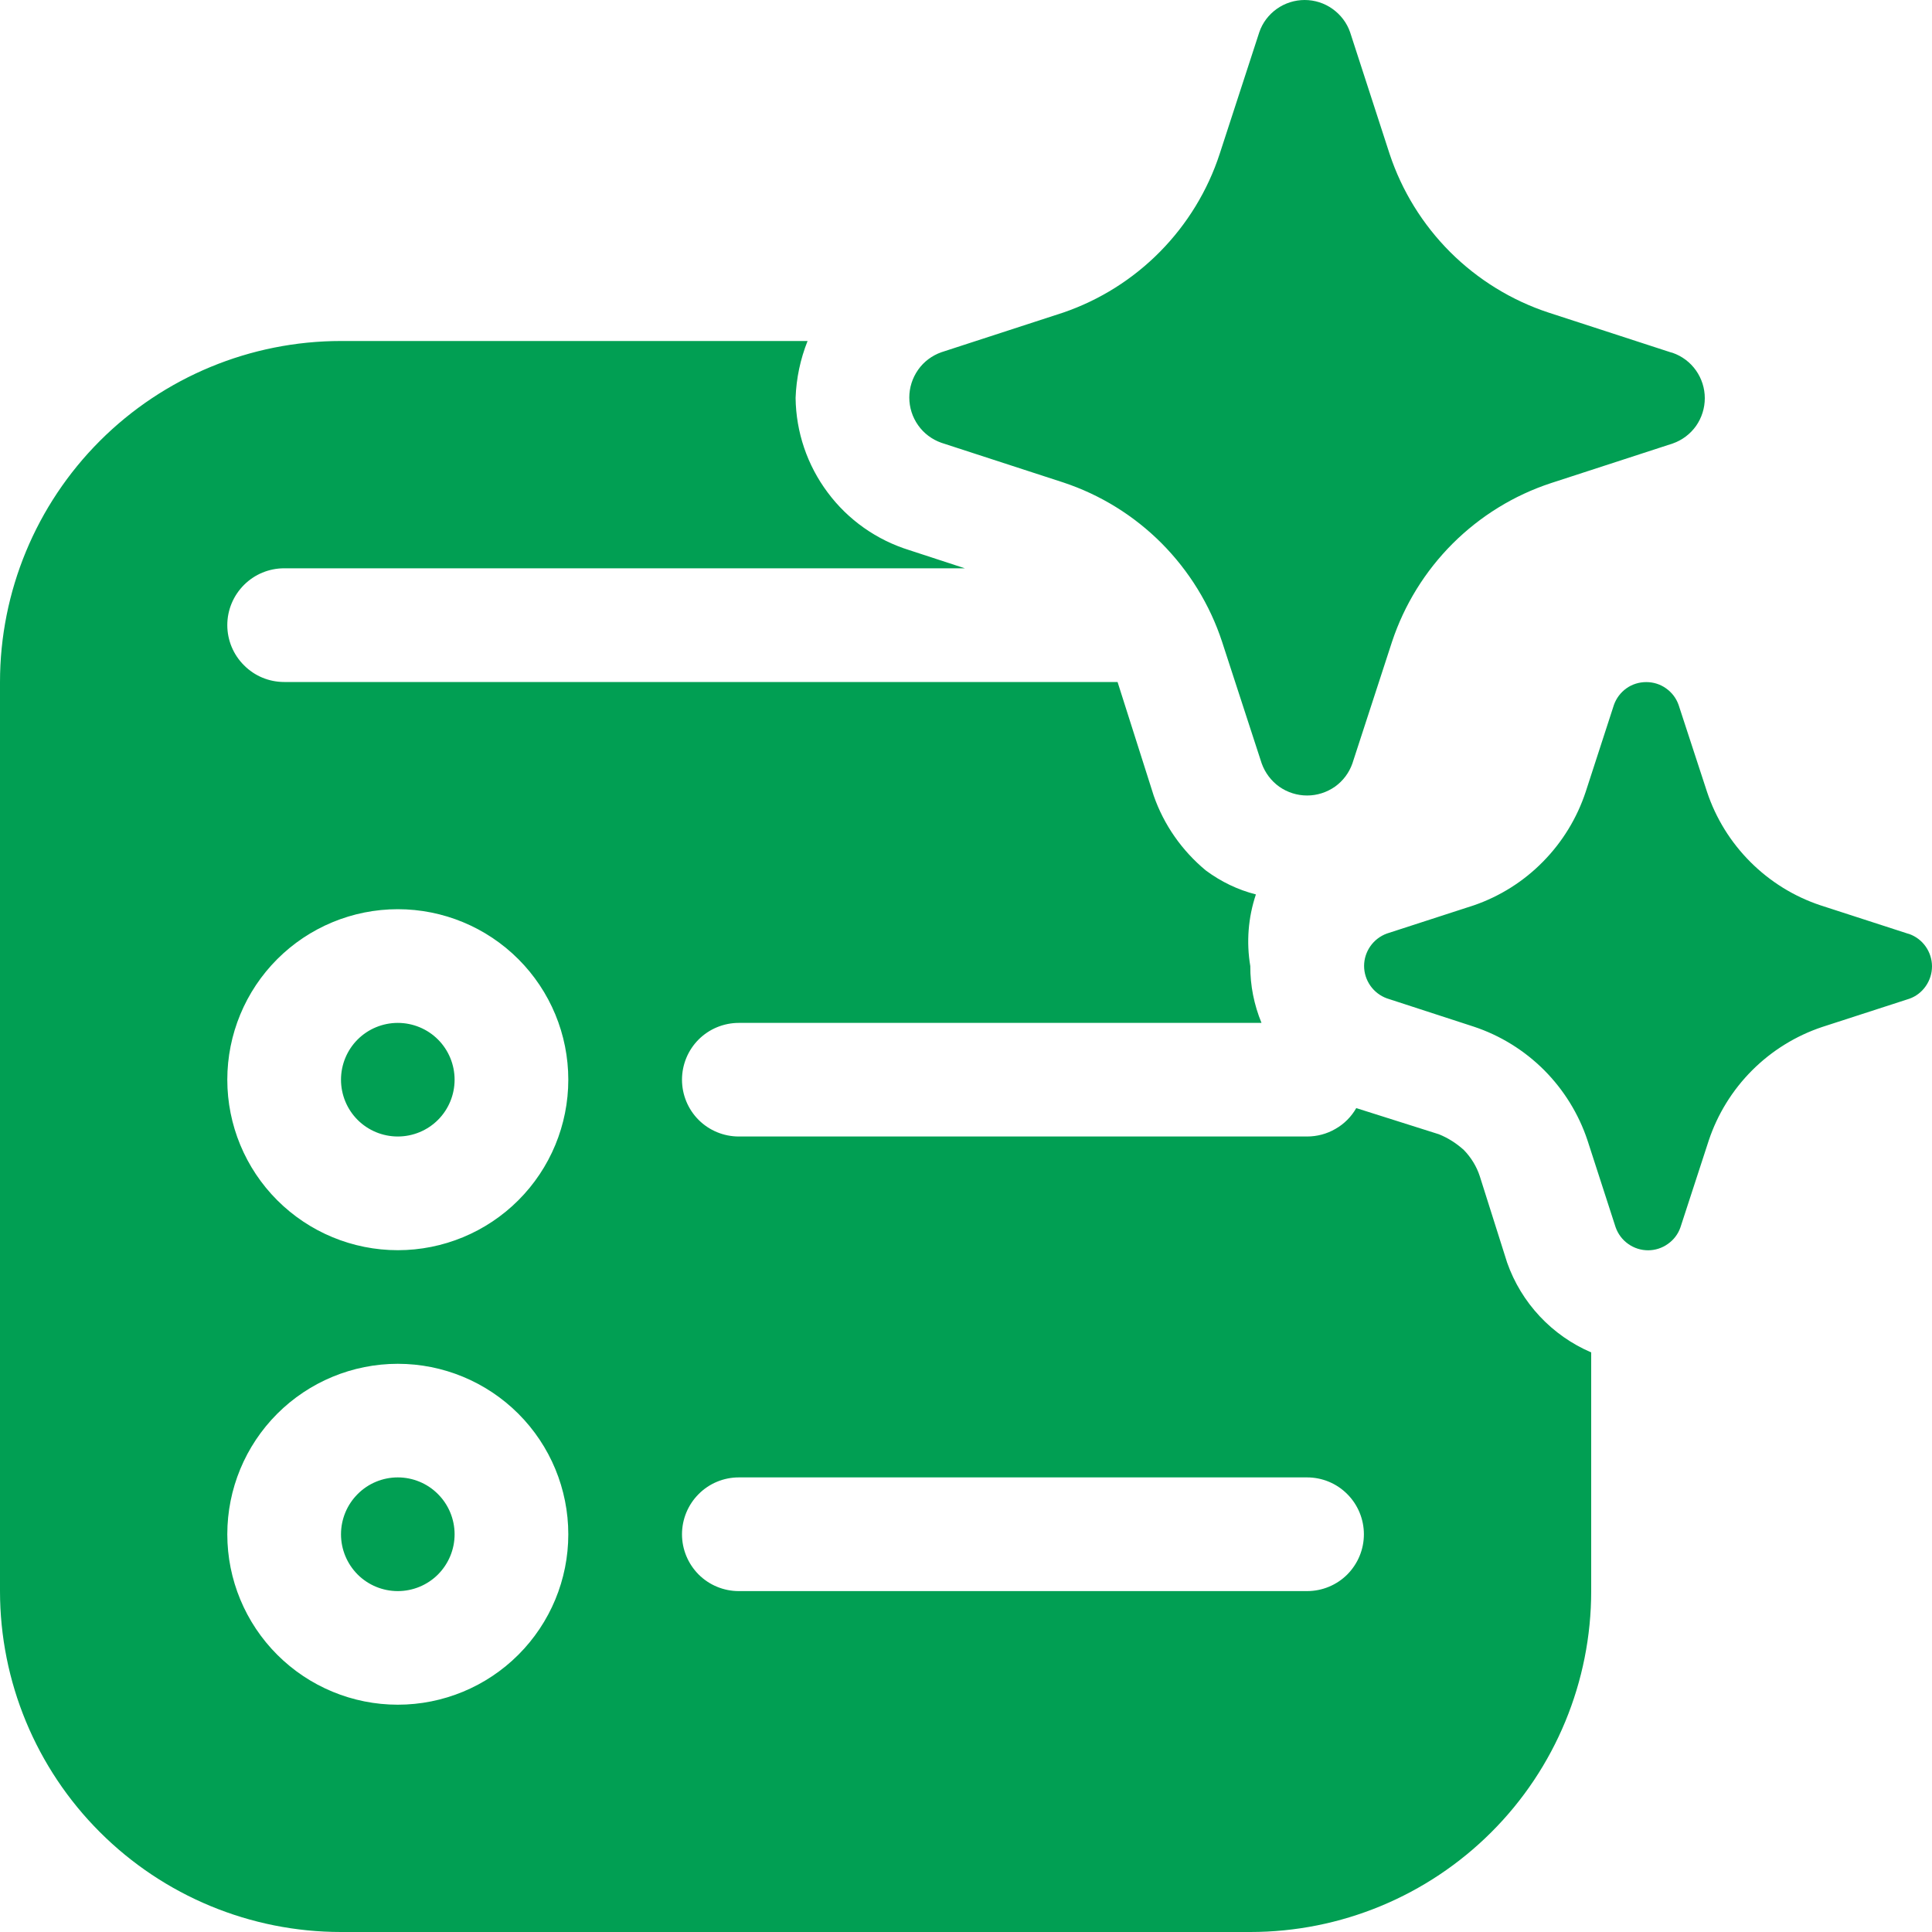 <svg width="20" height="20" viewBox="0 0 20 20" fill="none" xmlns="http://www.w3.org/2000/svg">
<path d="M13.976 0.333L14.385 1.593C14.512 1.976 14.727 2.324 15.013 2.61C15.299 2.895 15.648 3.11 16.031 3.236L17.291 3.646L17.316 3.653C17.413 3.687 17.497 3.75 17.557 3.835C17.616 3.919 17.648 4.019 17.648 4.122C17.648 4.225 17.616 4.326 17.557 4.41C17.497 4.494 17.413 4.557 17.316 4.591L16.056 5.001C15.672 5.127 15.324 5.342 15.038 5.627C14.752 5.913 14.537 6.261 14.41 6.644L14 7.903C13.966 8 13.903 8.084 13.819 8.144C13.734 8.203 13.634 8.235 13.531 8.235C13.428 8.235 13.327 8.203 13.243 8.144C13.159 8.084 13.096 8 13.061 7.903L12.651 6.644C12.525 6.26 12.31 5.911 12.025 5.624C11.739 5.337 11.39 5.121 11.006 4.994L9.746 4.584C9.649 4.55 9.564 4.487 9.505 4.403C9.445 4.319 9.413 4.218 9.413 4.115C9.413 4.012 9.445 3.912 9.505 3.827C9.564 3.743 9.649 3.68 9.746 3.646L11.006 3.236C11.385 3.106 11.728 2.89 12.009 2.605C12.29 2.32 12.502 1.973 12.626 1.593L13.036 0.334C13.069 0.236 13.133 0.152 13.217 0.092C13.302 0.032 13.402 0 13.506 0C13.609 0 13.71 0.032 13.794 0.092C13.878 0.152 13.942 0.235 13.976 0.333ZM19.747 9.664L18.846 9.372C18.572 9.281 18.324 9.127 18.12 8.923C17.916 8.719 17.762 8.471 17.671 8.197L17.377 7.298C17.353 7.229 17.308 7.169 17.247 7.126C17.187 7.083 17.116 7.061 17.042 7.061C16.968 7.061 16.896 7.083 16.836 7.126C16.776 7.169 16.731 7.229 16.707 7.298L16.415 8.197C16.325 8.469 16.174 8.716 15.973 8.92C15.773 9.124 15.527 9.279 15.257 9.372L14.357 9.664C14.288 9.689 14.228 9.735 14.186 9.795C14.144 9.855 14.121 9.926 14.121 9.999C14.121 10.073 14.144 10.144 14.186 10.204C14.228 10.264 14.288 10.31 14.357 10.335L15.257 10.628C15.531 10.719 15.78 10.873 15.985 11.078C16.189 11.283 16.343 11.532 16.434 11.806L16.725 12.705C16.75 12.775 16.795 12.835 16.855 12.877C16.915 12.92 16.987 12.943 17.061 12.943C17.134 12.943 17.206 12.92 17.266 12.877C17.326 12.835 17.372 12.775 17.396 12.705L17.689 11.806C17.78 11.533 17.934 11.284 18.138 11.08C18.342 10.876 18.591 10.722 18.864 10.631L19.765 10.339C19.834 10.315 19.893 10.269 19.935 10.209C19.977 10.149 20 10.077 20 10.004C20 9.931 19.977 9.859 19.935 9.799C19.893 9.739 19.834 9.694 19.765 9.669L19.747 9.664ZM4.118 11.765C3.962 11.765 3.812 11.703 3.702 11.593C3.592 11.483 3.53 11.333 3.53 11.177C3.53 11.021 3.592 10.871 3.702 10.761C3.812 10.651 3.962 10.589 4.118 10.589C4.274 10.589 4.424 10.651 4.534 10.761C4.644 10.871 4.706 11.021 4.706 11.177C4.706 11.333 4.644 11.483 4.534 11.593C4.424 11.703 4.274 11.765 4.118 11.765ZM4.706 15.883C4.706 16.039 4.644 16.188 4.534 16.299C4.424 16.409 4.274 16.471 4.118 16.471C3.962 16.471 3.812 16.409 3.702 16.299C3.592 16.188 3.53 16.039 3.53 15.883C3.53 15.727 3.592 15.577 3.702 15.467C3.812 15.356 3.962 15.294 4.118 15.294C4.274 15.294 4.424 15.356 4.534 15.467C4.644 15.577 4.706 15.727 4.706 15.883ZM3.53 3.53H8.36C8.285 3.718 8.243 3.917 8.236 4.119C8.24 4.472 8.356 4.815 8.568 5.098C8.779 5.382 9.075 5.59 9.413 5.695L9.988 5.883H2.942C2.785 5.883 2.636 5.945 2.526 6.055C2.415 6.166 2.353 6.315 2.353 6.471C2.353 6.627 2.415 6.777 2.526 6.887C2.636 6.998 2.785 7.06 2.942 7.06H11.569L11.943 8.236C12.048 8.539 12.237 8.808 12.484 9.012C12.641 9.128 12.813 9.211 13.001 9.259C12.921 9.498 12.901 9.752 12.943 10.001C12.942 10.202 12.982 10.402 13.059 10.589H7.648C7.492 10.589 7.342 10.651 7.232 10.761C7.122 10.871 7.06 11.021 7.06 11.177C7.06 11.333 7.122 11.483 7.232 11.593C7.342 11.703 7.492 11.765 7.648 11.765H13.531C13.634 11.765 13.736 11.738 13.825 11.686C13.915 11.635 13.989 11.56 14.04 11.471L14.896 11.742C14.992 11.781 15.078 11.836 15.155 11.906C15.229 11.983 15.286 12.075 15.319 12.177L15.602 13.071C15.675 13.278 15.79 13.467 15.94 13.627C16.09 13.787 16.271 13.914 16.472 14V16.471C16.472 17.407 16.101 18.305 15.439 18.966C14.777 19.628 13.879 20 12.943 20H3.53C2.594 20 1.696 19.628 1.034 18.966C0.372 18.305 0 17.407 0 16.471V7.06C0 6.124 0.372 5.226 1.034 4.564C1.696 3.902 2.594 3.53 3.53 3.53ZM4.118 12.942C4.586 12.942 5.035 12.756 5.366 12.425C5.697 12.094 5.883 11.645 5.883 11.177C5.883 10.709 5.697 10.26 5.366 9.929C5.035 9.598 4.586 9.412 4.118 9.412C3.65 9.412 3.201 9.598 2.87 9.929C2.539 10.26 2.353 10.709 2.353 11.177C2.353 11.645 2.539 12.094 2.87 12.425C3.201 12.756 3.65 12.942 4.118 12.942ZM5.883 15.883C5.883 15.415 5.697 14.966 5.366 14.635C5.035 14.304 4.586 14.118 4.118 14.118C3.65 14.118 3.201 14.304 2.87 14.635C2.539 14.966 2.353 15.415 2.353 15.883C2.353 16.351 2.539 16.799 2.87 17.13C3.201 17.461 3.65 17.647 4.118 17.647C4.586 17.647 5.035 17.461 5.366 17.13C5.697 16.799 5.883 16.351 5.883 15.883ZM7.648 15.294C7.492 15.294 7.342 15.356 7.232 15.467C7.122 15.577 7.06 15.727 7.06 15.883C7.06 16.039 7.122 16.188 7.232 16.299C7.342 16.409 7.492 16.471 7.648 16.471H13.531C13.687 16.471 13.837 16.409 13.947 16.299C14.057 16.188 14.119 16.039 14.119 15.883C14.119 15.727 14.057 15.577 13.947 15.467C13.837 15.356 13.687 15.294 13.531 15.294H7.648Z" fill="#019F53"/>
</svg>
